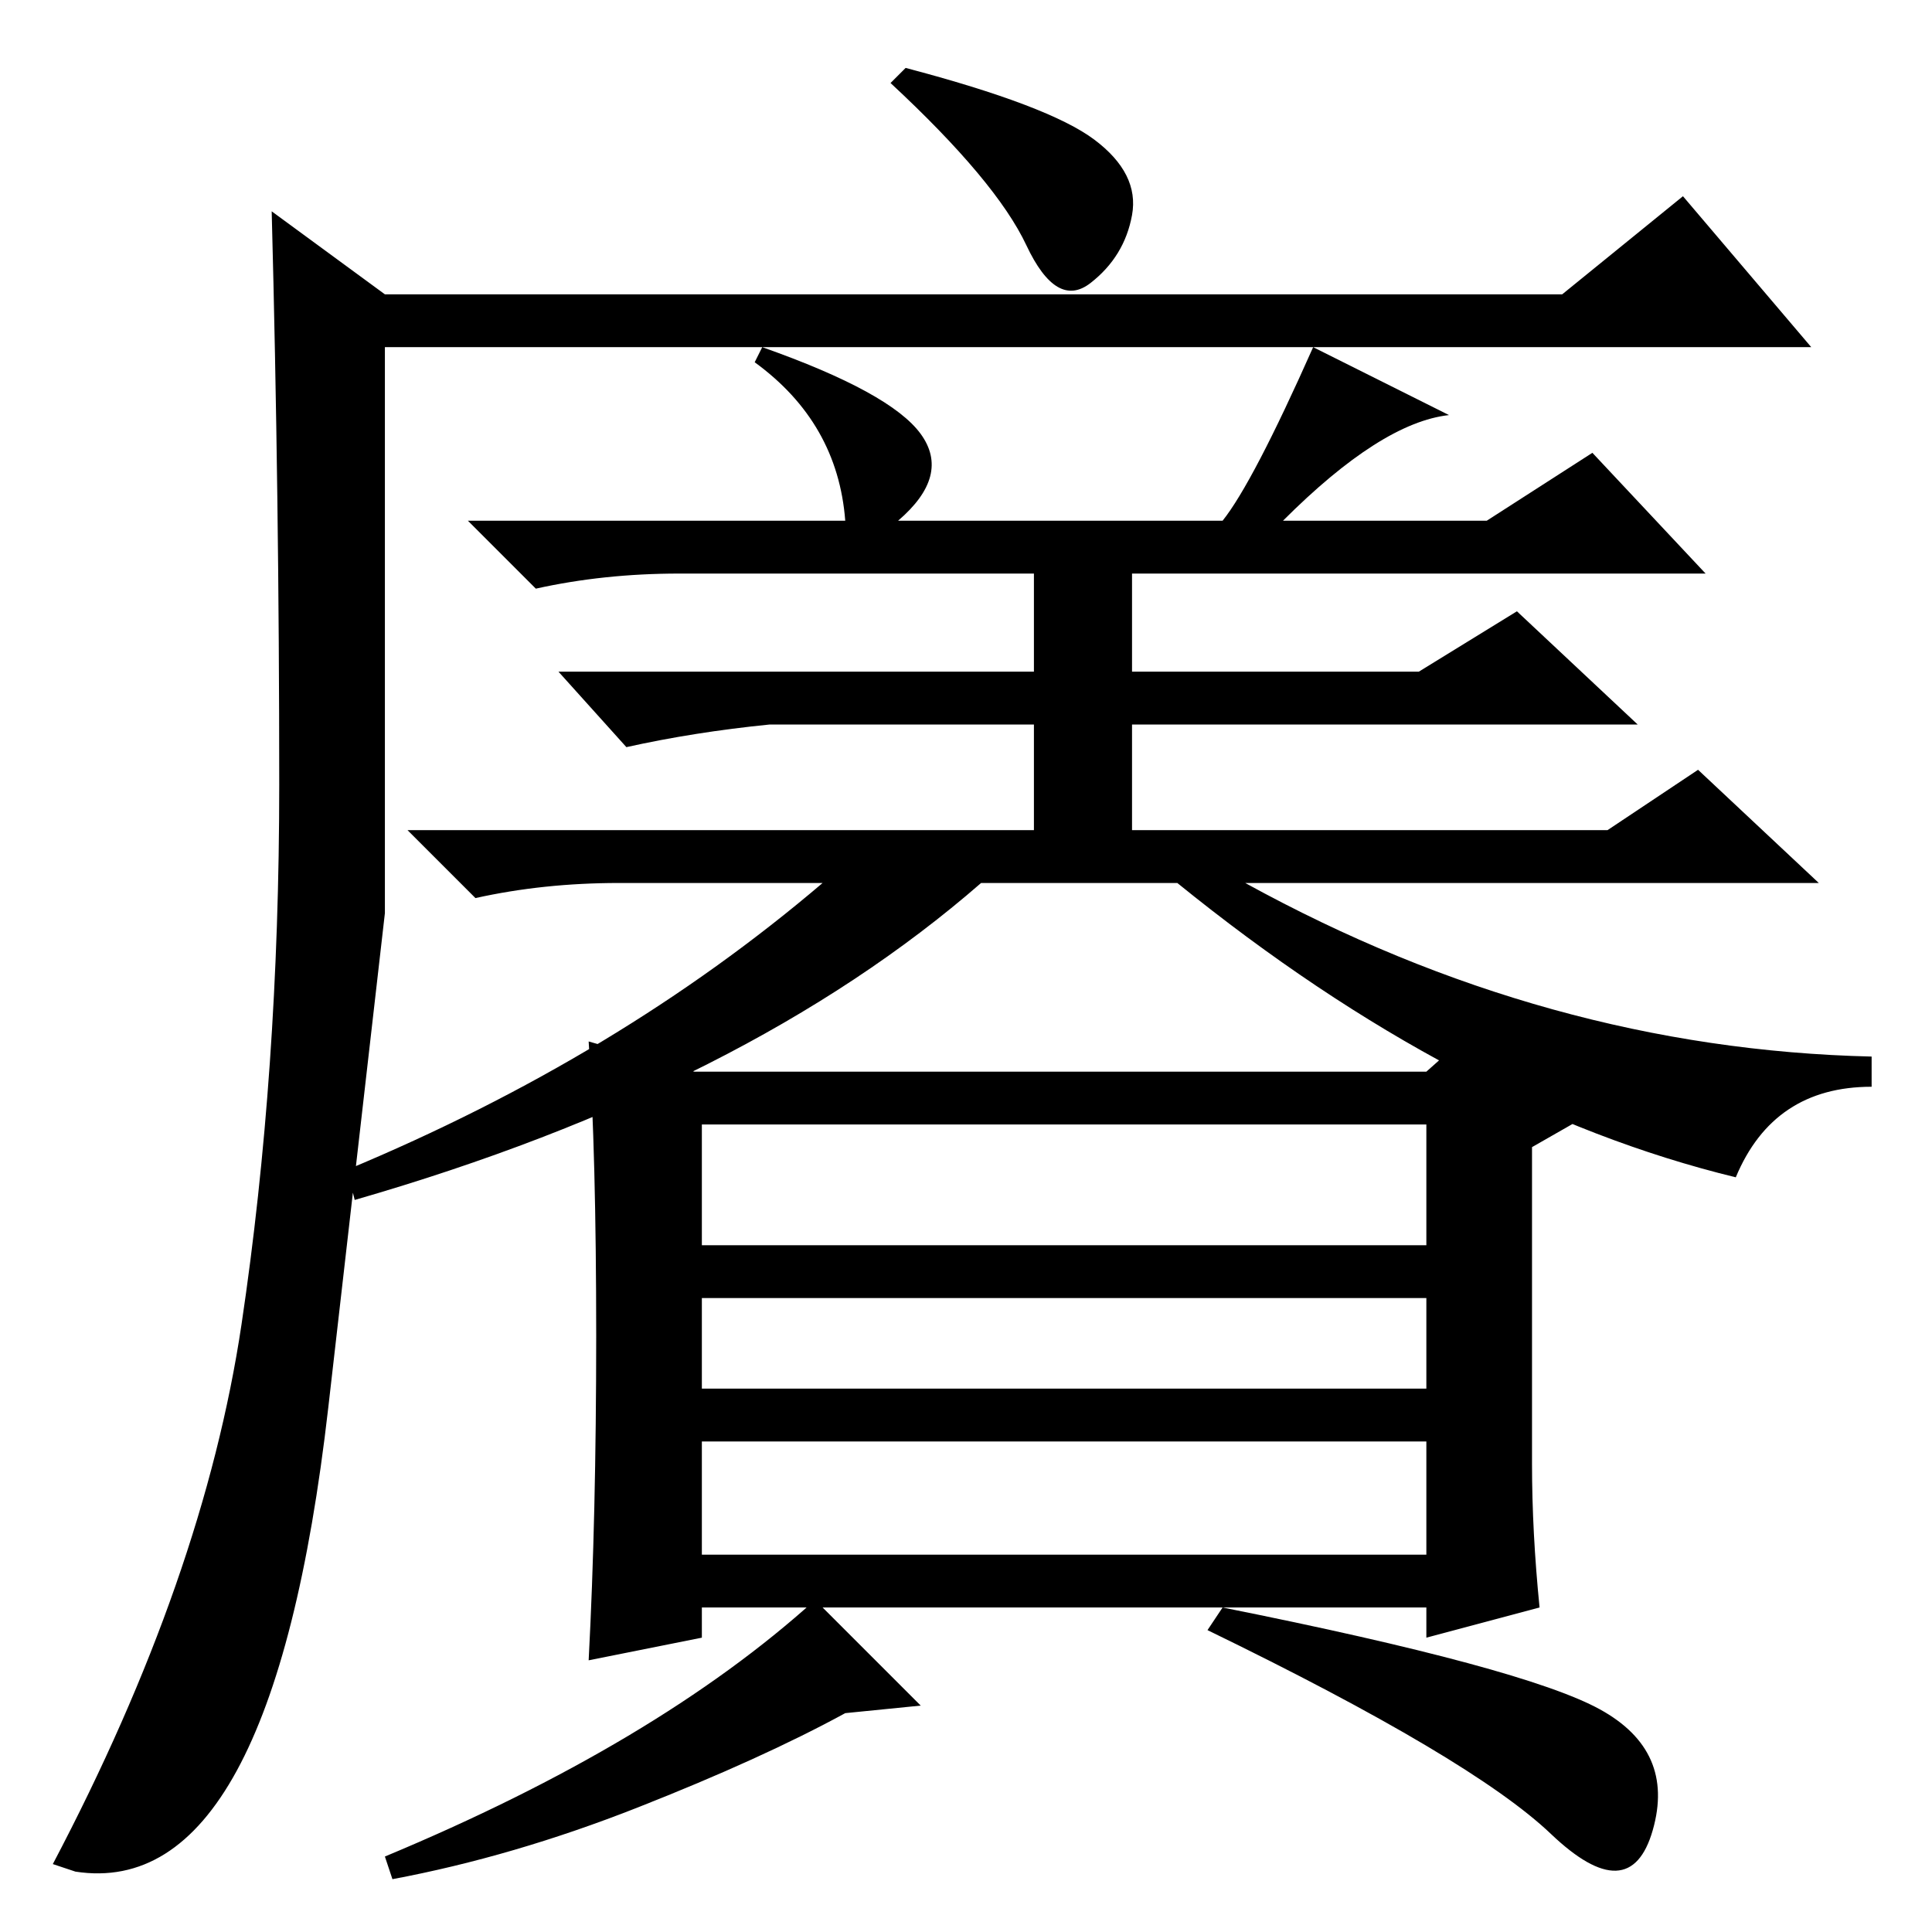 <?xml version="1.0" standalone="no"?>
<!DOCTYPE svg PUBLIC "-//W3C//DTD SVG 1.1//EN" "http://www.w3.org/Graphics/SVG/1.1/DTD/svg11.dtd" >
<svg xmlns="http://www.w3.org/2000/svg" xmlns:xlink="http://www.w3.org/1999/xlink" version="1.1" viewBox="0 -36 256 256">
  <g transform="matrix(1 0 0 -1 0 220)">
   <path fill="currentColor"
d="M51 217h156l16 13l17 -20h-189v-75t-7.5 -65.5t-33.5 -61.5l-3 1q20 38 25 71.5t5 71.5t-1 76zM145 237.5q6 -4.5 5 -10t-5.5 -9t-8.5 5t-18 21.5l2 2q19 -5 25 -9.5zM174 210l18 -9q-9 -1 -22 -14h27l14 9l15 -16h-76v-13h38l13 8l16 -15h-67v-14h63l12 8l16 -15h-76
q40 -22 83 -23v-4q-13 0 -18 -12q-37 9 -74 39h-26q-31 -27 -83 -42l-1 4q36 15 63 38h-27q-10 0 -19 -2l-9 9h83v14h-35q-10 -1 -19 -3l-9 10h63v13h-47q-10 0 -19 -2l-9 9h50q-1 13 -12 21l1 2q17 -6 21 -11.5t-3 -11.5h43q4 5 12 23zM79 79q0 24 -1 39l14 -4h97l9 8
l12 -14l-7 -4v-42q0 -9 1 -19l-15 -4v4h-96v-4l-15 -3q1 19 1 43zM189 107h-96v-16h96v16zM189 84h-96v-12h96v12zM189 65h-96v-15h96v15zM212 29.5q10 -5.5 7 -16t-13.5 -0.5t-45.5 27l2 3q40 -8 50 -13.5zM112 29q-11 -6 -27.5 -12.5t-32.5 -9.5l-1 3q36 15 57 34l14 -14z
" />
  </g>

</svg>
